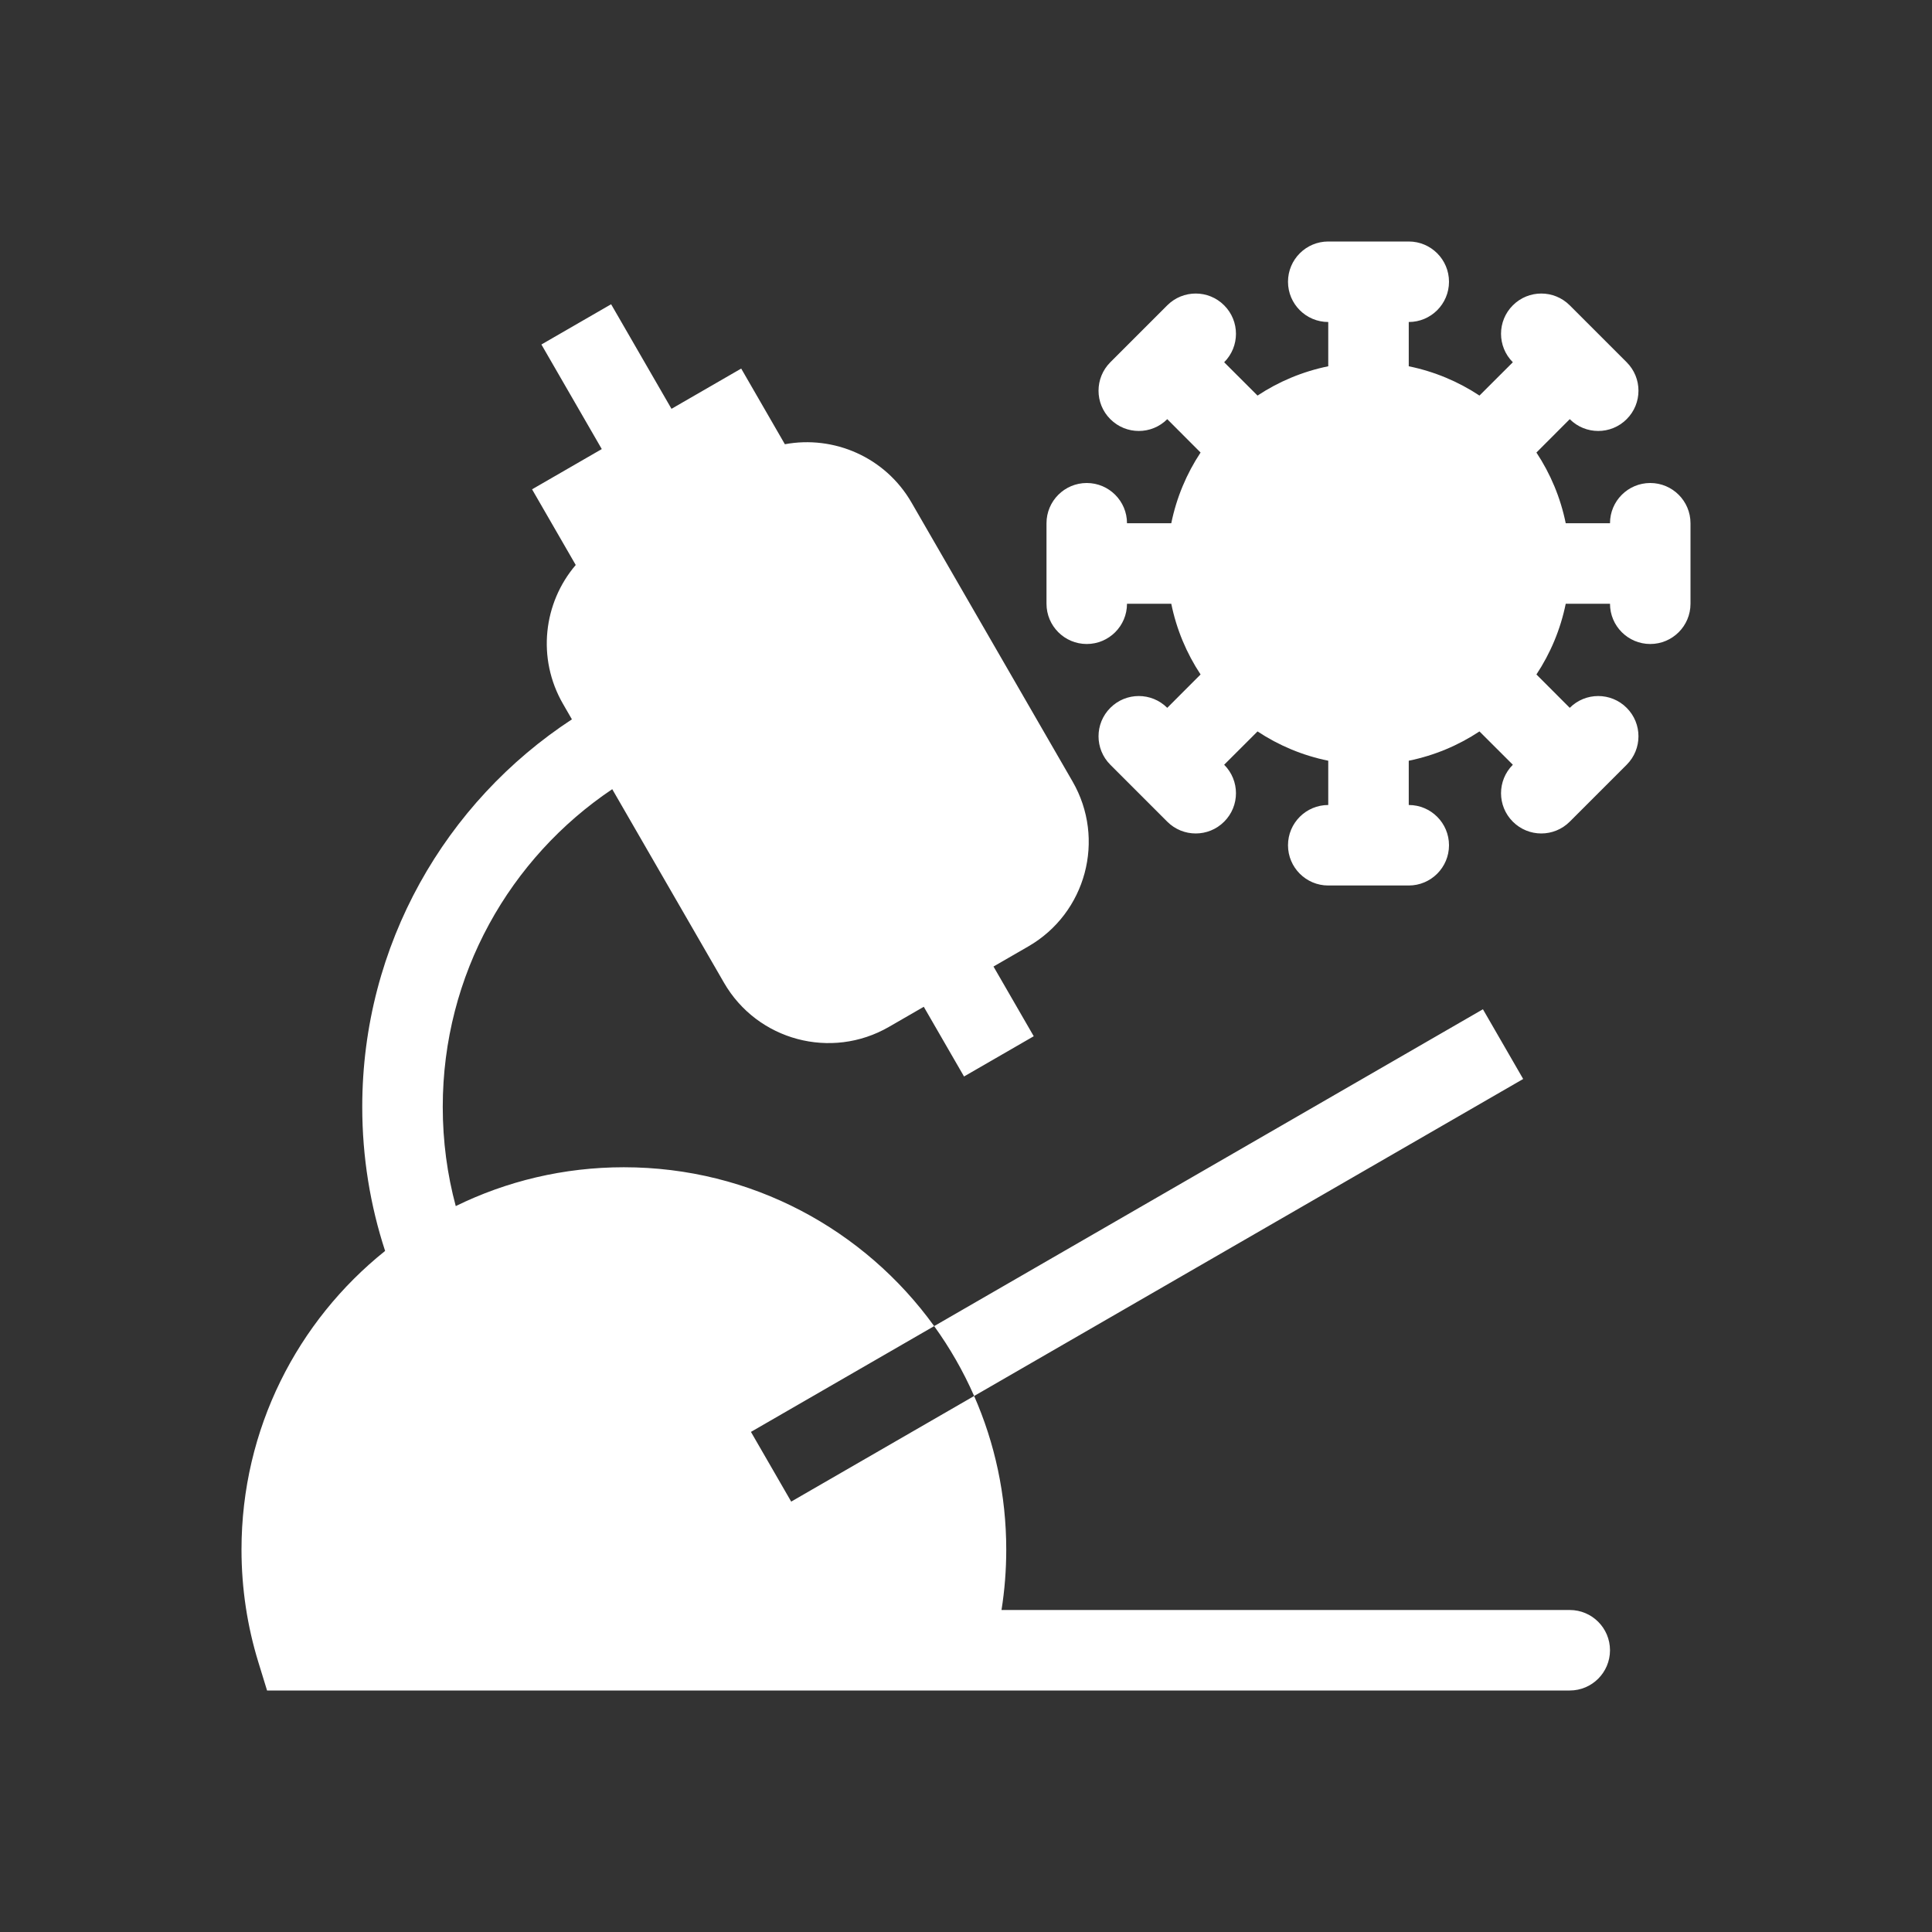 <svg width="48" height="48" viewBox="0 0 48 48" fill="none" xmlns="http://www.w3.org/2000/svg">
<path fill-rule="evenodd" clip-rule="evenodd" d="M48 0H0V48H48V0ZM36 7C36 7.552 35.552 8 35 8V9.1C35.638 9.23 36.233 9.481 36.757 9.828L37.586 9C37.195 8.609 37.195 7.976 37.586 7.586C37.976 7.195 38.609 7.195 39 7.586L40.414 9C40.805 9.39 40.805 10.024 40.414 10.414C40.024 10.805 39.391 10.805 39 10.414L38.172 11.243C38.519 11.767 38.77 12.362 38.9 13H40C40 12.448 40.448 12 41 12C41.552 12 42 12.448 42 13V15C42 15.552 41.552 16 41 16C40.448 16 40 15.552 40 15H38.9C38.77 15.638 38.519 16.233 38.172 16.757L39 17.586C39.391 17.195 40.024 17.195 40.414 17.586C40.805 17.976 40.805 18.61 40.414 19L39 20.414C38.609 20.805 37.976 20.805 37.586 20.414C37.195 20.024 37.195 19.391 37.586 19L36.757 18.172C36.233 18.519 35.638 18.77 35 18.9V20C35.552 20 36 20.448 36 21C36 21.552 35.552 22 35 22H33C32.448 22 32 21.552 32 21C32 20.448 32.448 20 33 20V18.9C32.362 18.77 31.767 18.519 31.243 18.172L30.414 19C30.805 19.391 30.805 20.024 30.414 20.414C30.024 20.805 29.39 20.805 29 20.414L27.586 19C27.195 18.61 27.195 17.976 27.586 17.586C27.976 17.195 28.609 17.195 29 17.586L29.828 16.757C29.481 16.233 29.23 15.638 29.1 15H28C28 15.552 27.552 16 27 16C26.448 16 26 15.552 26 15V13C26 12.448 26.448 12 27 12C27.552 12 28 12.448 28 13H29.1C29.23 12.362 29.481 11.767 29.828 11.243L29 10.414C28.61 10.805 27.976 10.805 27.586 10.414C27.195 10.024 27.195 9.391 27.586 9L28.284 8.302L28.293 8.293L28.302 8.284L29 7.586C29.391 7.195 30.024 7.195 30.414 7.586C30.805 7.976 30.805 8.61 30.414 9L31.243 9.828C31.767 9.481 32.362 9.23 33 9.1V8C32.448 8 32 7.552 32 7C32 6.448 32.448 6 33 6H35C35.552 6 36 6.448 36 7ZM14.951 11.157L13.451 8.559L15.183 7.559L16.683 10.157L18.415 9.157L19.5 11.037C20.715 10.811 21.994 11.355 22.647 12.487L26.647 19.415C27.476 20.85 26.984 22.685 25.549 23.513L24.683 24.013L25.683 25.745L23.951 26.745L22.951 25.013L22.085 25.513C20.65 26.341 18.815 25.85 17.987 24.415L15.211 19.607C12.67 21.313 11 24.212 11 27.5C11 28.354 11.112 29.18 11.323 29.965C12.583 29.347 14.001 29 15.5 29C18.674 29 21.484 30.556 23.209 32.947L18.657 35.575L19.657 37.307L24.202 34.683C24.715 35.851 25 37.142 25 38.5C25 39.01 24.96 39.511 24.882 40H39C39.552 40 40 40.448 40 41C40 41.552 39.552 42 39 42H23.65C23.634 42 23.619 42 23.604 42H6.635L6.418 41.294C6.146 40.409 6 39.471 6 38.5C6 35.497 7.393 32.82 9.568 31.079C9.199 29.952 9 28.748 9 27.5C9 23.469 11.074 19.924 14.209 17.872L13.987 17.487C13.334 16.355 13.501 14.976 14.304 14.037L13.219 12.157L14.951 11.157ZM24.202 34.683L37.843 26.807L36.843 25.075L23.209 32.947C23.598 33.486 23.932 34.067 24.202 34.683Z" fill="#333333"/>
</svg>
